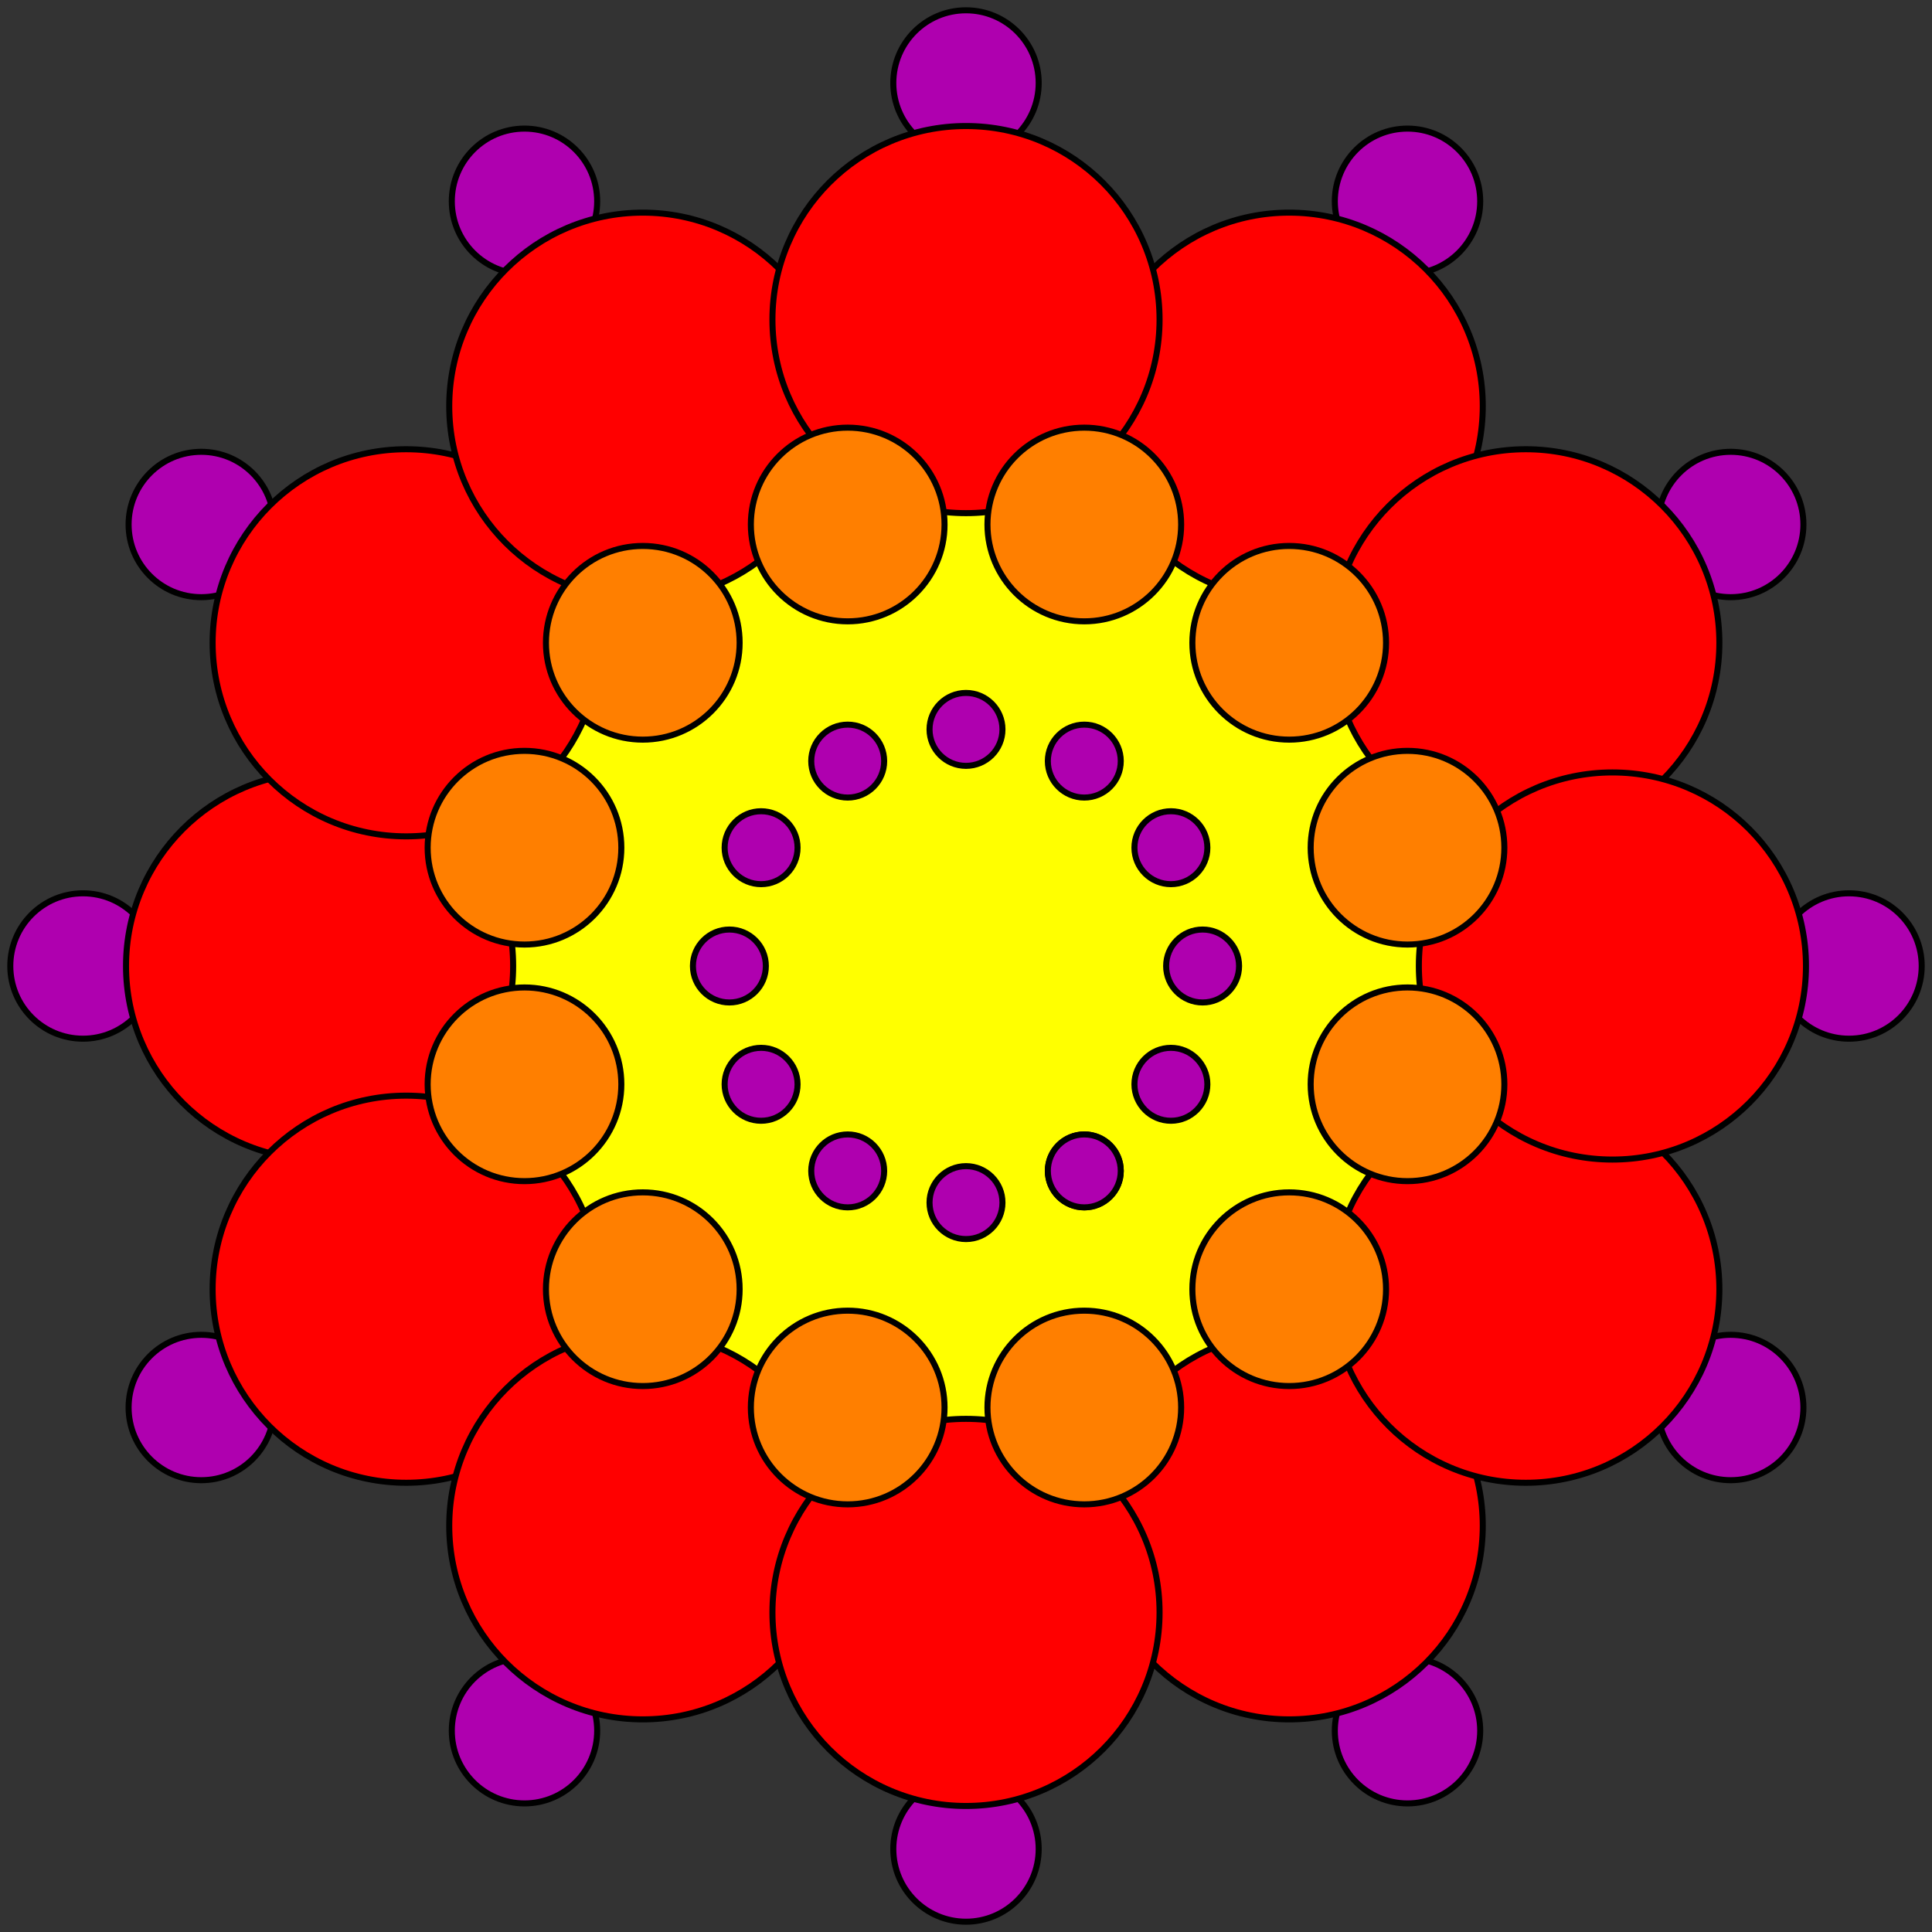 <?xml version="1.0" encoding="UTF-8" standalone="no"?>
<svg
xmlns="http://www.w3.org/2000/svg"
version="1.0"
width="1600" height="1600"
id="6-cube_t0.svg">
<rect width="100%" height="100%" fill="#333333" stroke="none"/>
<g style="stroke:#000000;stroke-width:10.0;stroke-opacity:0.50;">
</g>

<g style="stroke:#000000;stroke-width:5.0;fill:#ffff00">
<circle cx="800.000" cy="800.000" r="400.2"/>
</g>

<g style="stroke:#000000;stroke-width:5.0;fill:#af00af">


<circle cx="1165.637" cy="1433.302" r="60.2"/>
<circle cx="1165.637" cy="166.698" r="60.2"/>
<circle cx="1433.302" cy="1165.637" r="60.2"/>
<circle cx="1433.302" cy="434.363" r="60.2"/>
<circle cx="1531.275" cy="800.000" r="60.2"/>
<circle cx="166.698" cy="1165.637" r="60.2"/>
<circle cx="166.698" cy="434.363" r="60.2"/>
<circle cx="434.363" cy="1433.302" r="60.2"/>
<circle cx="434.363" cy="166.698" r="60.2"/>
<circle cx="68.725" cy="800.000" r="60.2"/>
<circle cx="800.000" cy="1531.275" r="60.2"/>
<circle cx="800.000" cy="68.725" r="60.2"/>

</g>
<g style="stroke:#000000;stroke-width:5.0;fill:#ff0000">




<circle cx="1067.665" cy="1263.609" r="160.3"/>
<circle cx="1067.665" cy="336.391" r="160.3"/>
<circle cx="1263.609" cy="1067.665" r="160.3"/>
<circle cx="1263.609" cy="532.335" r="160.3"/>
<circle cx="1335.330" cy="800.000" r="160.3"/>
<circle cx="264.670" cy="800.000" r="160.3"/>
<circle cx="336.390" cy="1067.665" r="160.3"/>
<circle cx="336.390" cy="532.335" r="160.3"/>
<circle cx="532.335" cy="1263.609" r="160.3"/>
<circle cx="532.335" cy="336.391" r="160.3"/>
<circle cx="800.000" cy="1335.330" r="160.3"/>
<circle cx="800.000" cy="264.670" r="160.3"/>

</g>
<g style="stroke:#000000;stroke-width:5.0;fill:#af00af">




<circle cx="604.056" cy="800.000" r="30.2"/>
<circle cx="630.307" cy="702.028" r="30.2"/>
<circle cx="630.307" cy="897.972" r="30.2"/>
<circle cx="702.028" cy="630.307" r="30.2"/>
<circle cx="702.028" cy="969.693" r="30.2"/>
<circle cx="800.000" cy="604.056" r="30.2"/>
<circle cx="800.000" cy="995.944" r="30.2"/>
<circle cx="897.972" cy="630.307" r="30.2"/>
<circle cx="897.972" cy="969.693" r="30.2"/>
<circle cx="897.972" cy="969.693" r="30.2"/>
<circle cx="969.693" cy="702.028" r="30.2"/>
<circle cx="969.693" cy="897.972" r="30.2"/>
<circle cx="995.944" cy="800.000" r="30.2"/>


</g>
<g style="stroke:#000000;stroke-width:5.0;fill:#ff7f00">
<circle cx="1165.637" cy="897.972" r="80.2"/>
<circle cx="897.972" cy="1165.637" r="80.2"/>
<circle cx="1165.637" cy="702.028" r="80.2"/>
<circle cx="1067.665" cy="1067.665" r="80.2"/>
<circle cx="702.028" cy="1165.637" r="80.2"/>
<circle cx="532.335" cy="1067.665" r="80.2"/>
<circle cx="897.972" cy="434.363" r="80.2"/>
<circle cx="532.335" cy="532.335" r="80.2"/>
<circle cx="434.363" cy="897.972" r="80.2"/>
<circle cx="1067.665" cy="532.335" r="80.2"/>

<circle cx="702.028" cy="434.363" r="80.2"/>
<circle cx="434.363" cy="702.028" r="80.2"/>
</g>

</svg>
